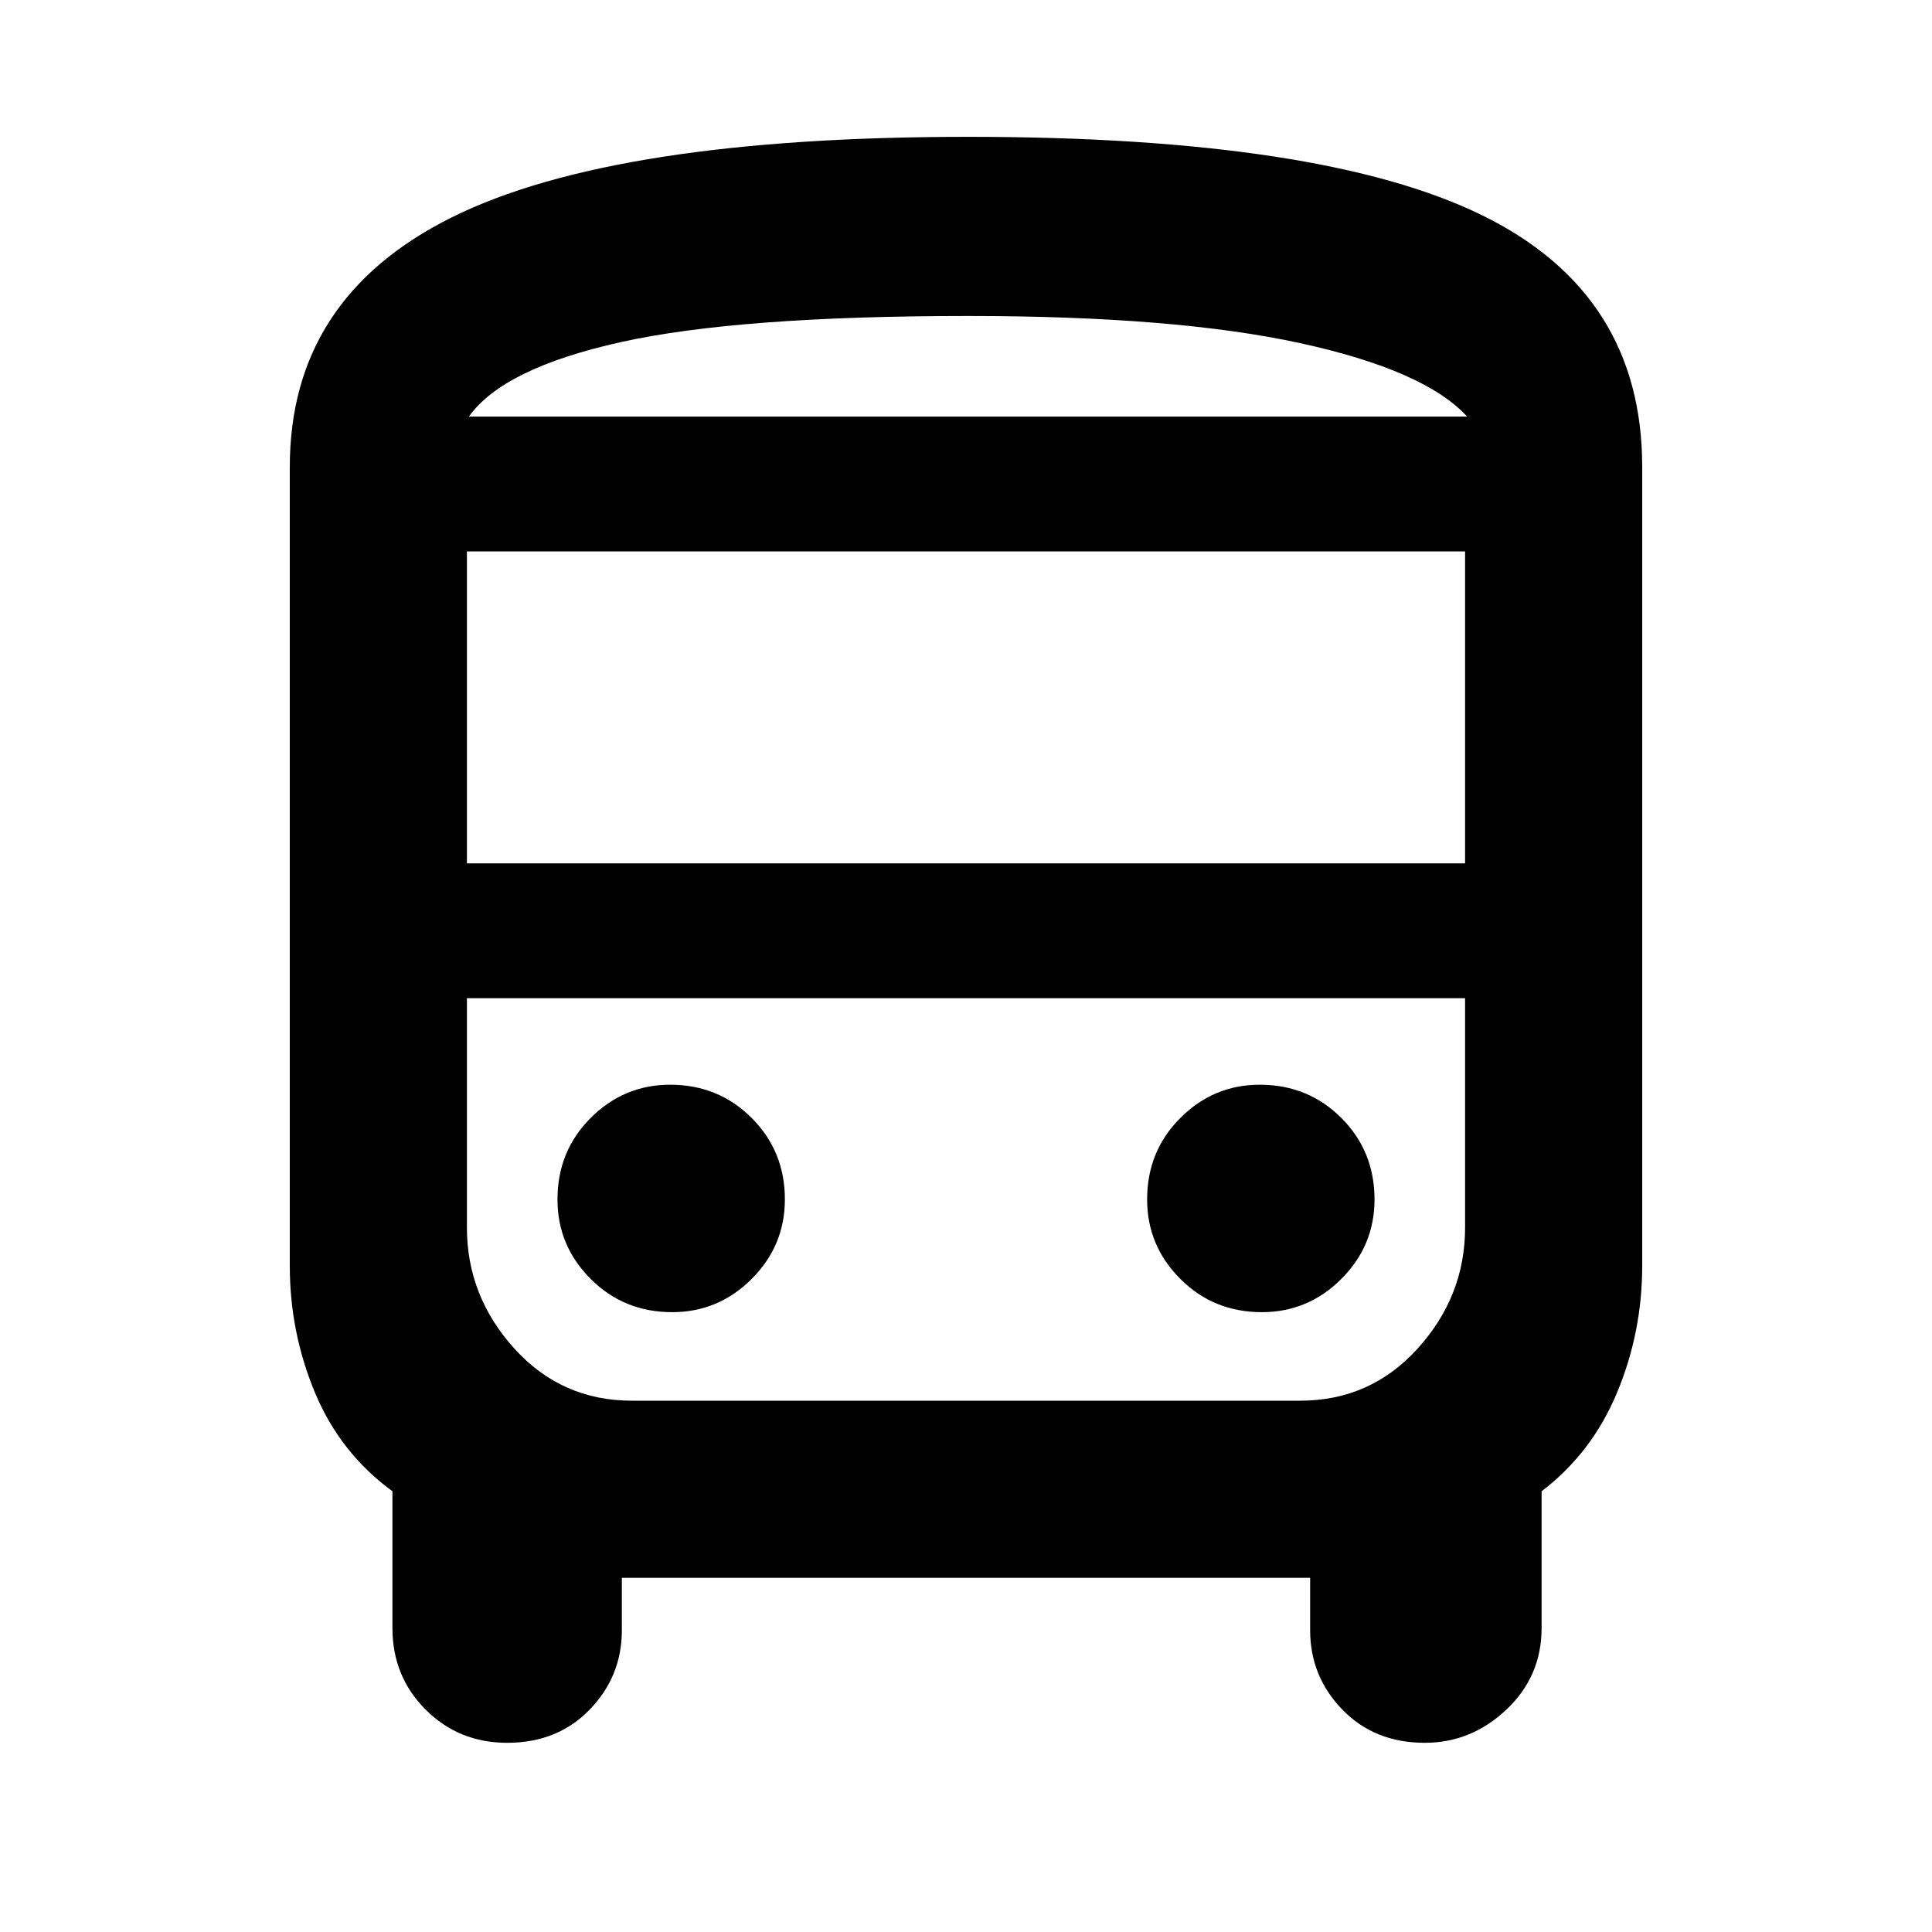 <svg xmlns="http://www.w3.org/2000/svg" height="40" width="40"><path d="M10.5 36.083q-1 0-1.688-.687-.687-.688-.687-1.688v-2.833q-1.083-.792-1.604-2.042Q6 27.583 6 26.208V9.667q0-3.5 3.354-5.167 3.354-1.667 10.688-1.667 7.333 0 10.646 1.625Q34 6.083 34 9.667v16.541q0 1.375-.521 2.625t-1.562 2.042v2.833q0 1-.729 1.688-.73.687-1.688.687-1.042 0-1.708-.687-.667-.688-.667-1.646v-1.083h-14.25v1.083q0 .958-.667 1.646-.666.687-1.708.687Zm9.542-27.458h10.333H9.708h10.334Zm6.875 12.042H9.667h20.666-3.416Zm-17.25-2.792h20.666v-6.458H9.667Zm4.25 9.292q.958 0 1.645-.688.688-.687.688-1.646 0-1-.688-1.687-.687-.688-1.687-.688-.958 0-1.646.688-.687.687-.687 1.687 0 .959.687 1.646.688.688 1.688.688Zm12.208 0q.958 0 1.646-.688.687-.687.687-1.646 0-1-.687-1.687-.688-.688-1.688-.688-.958 0-1.645.688-.688.687-.688 1.687 0 .959.688 1.646.687.688 1.687.688ZM9.708 8.625h20.667q-.875-.958-3.458-1.521-2.584-.562-6.875-.562-4.75 0-7.188.541-2.437.542-3.146 1.542ZM13.083 29h13.834q1.458 0 2.437-1.083.979-1.084.979-2.5v-4.75H9.667v4.75q0 1.416.979 2.5Q11.625 29 13.083 29Z"/></svg>